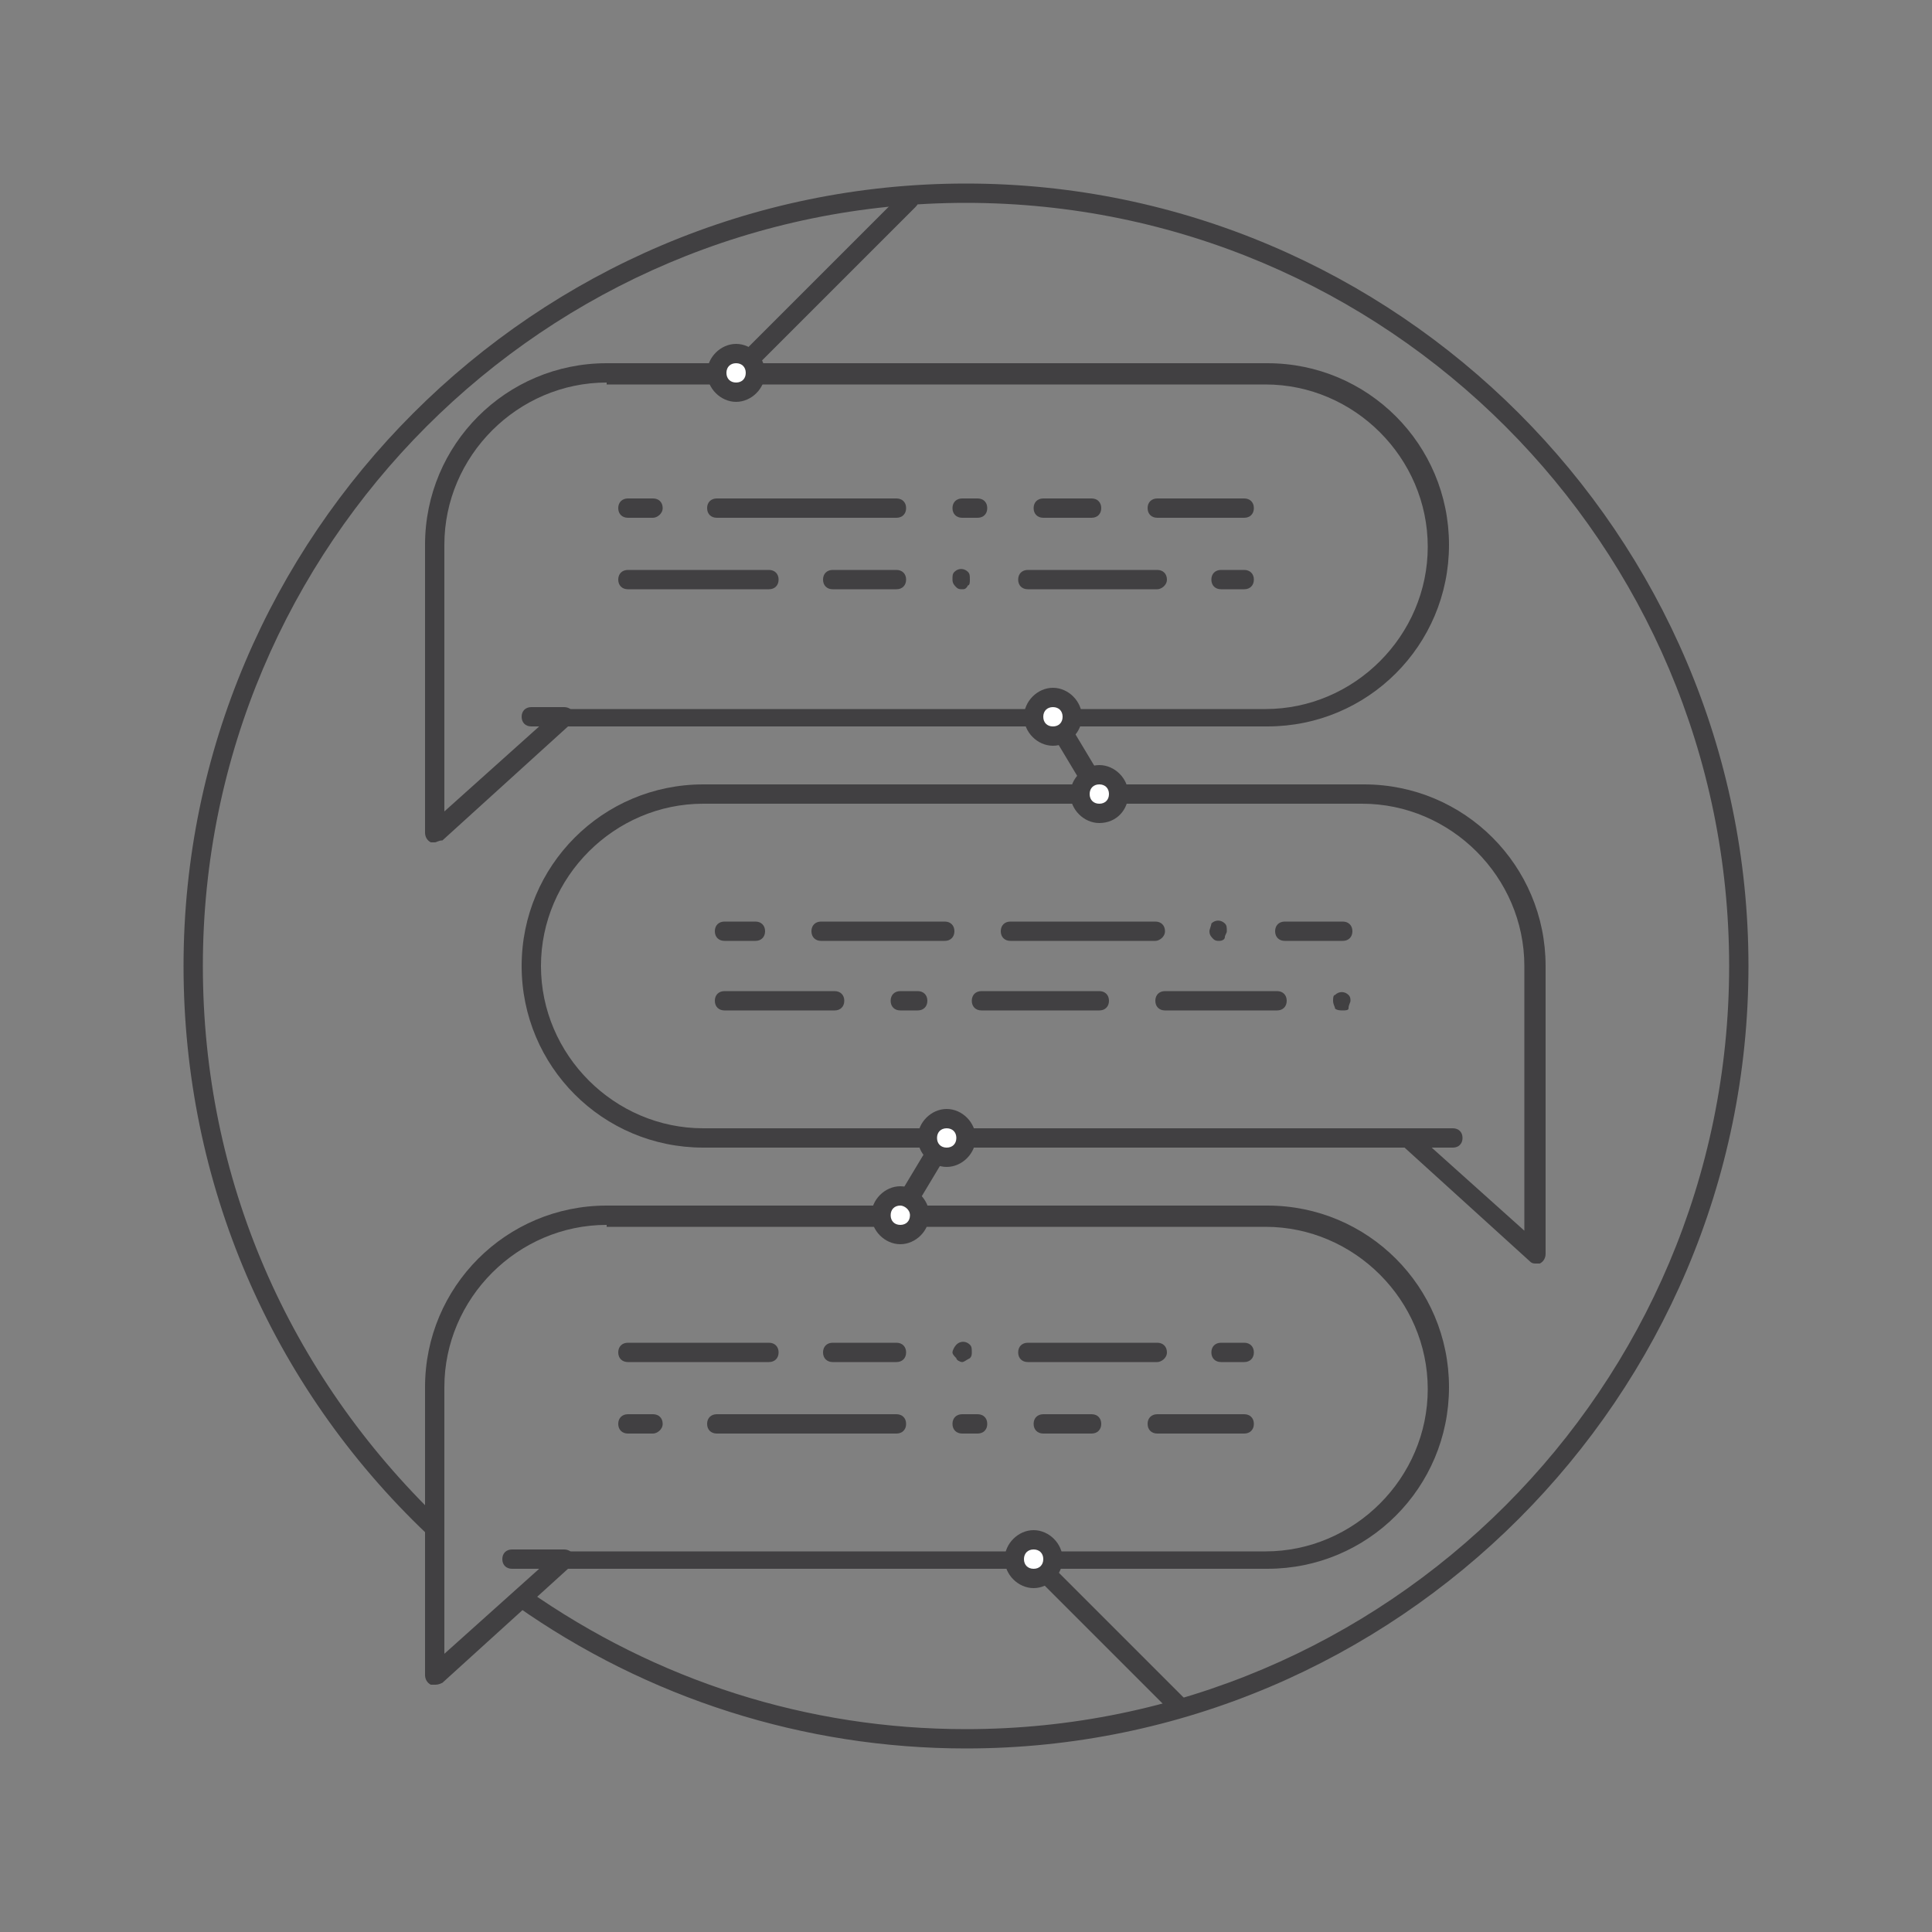 <?xml version="1.0" encoding="utf-8"?>
<!-- Generator: Adobe Illustrator 21.0.0, SVG Export Plug-In . SVG Version: 6.00 Build 0)  -->
<svg version="1.1" id="Layer_1" xmlns="http://www.w3.org/2000/svg" xmlns:xlink="http://www.w3.org/1999/xlink" x="0px" y="0px"
	 viewBox="0 0 100 100" style="enable-background:new 0 0 100 100;" xml:space="preserve">
<rect x="0" y="0" width="100" height="100" fill="#808080" stroke="none"/>
<style type="text/css">
	.st0{opacity:0.2;}
	.st1{fill:none;stroke:#231F20;stroke-width:0.1;stroke-miterlimit:10;}
	.st2{fill:#BE1E2D;}
	.st3{fill:none;stroke:#BE1E2D;stroke-width:2;stroke-miterlimit:10;}
	.st4{fill:none;stroke:#BE1E2D;stroke-width:2;stroke-linecap:round;stroke-miterlimit:10;}
	.st5{fill:none;stroke:#BE1E2D;stroke-width:2;stroke-linejoin:round;stroke-miterlimit:10;}
	.st6{fill:none;stroke:#BE1E2D;stroke-width:2;stroke-linecap:round;stroke-linejoin:round;stroke-miterlimit:10;}
	.st7{fill:#333333;}
	.st8{fill:none;stroke:#333333;stroke-width:2;stroke-linecap:round;stroke-miterlimit:10;}
	.st9{fill:none;stroke:#333333;stroke-width:2;stroke-miterlimit:10;}
	.st10{fill:#FFFFFF;}
	.st11{fill:none;stroke:#231F20;stroke-width:2;stroke-miterlimit:10;}
	.st12{fill:none;stroke:#333333;stroke-width:2;stroke-linecap:round;stroke-linejoin:round;stroke-miterlimit:10;}
	.st13{fill:#FFFFFF;stroke:#333333;stroke-width:2;stroke-linecap:round;stroke-miterlimit:10;}
	.st14{fill:none;stroke:#000000;stroke-width:2;stroke-linecap:round;stroke-miterlimit:10;}
	.st15{fill:none;}
	.st16{fill:#414042;}
</style>
<g>
	<g>
		<g>
			<g>
				<g>
					<path class="st16" d="M64.4,26.8h-4.5c-0.3,0-0.5-0.2-0.5-0.5s0.2-0.5,0.5-0.5h4.5c0.3,0,0.5,0.2,0.5,0.5S64.7,26.8,64.4,26.8z
						"/>
					<path class="st16" d="M56.5,26.8H54c-0.3,0-0.5-0.2-0.5-0.5s0.2-0.5,0.5-0.5h2.5c0.3,0,0.5,0.2,0.5,0.5S56.8,26.8,56.5,26.8z"
						/>
					<path class="st16" d="M50.6,26.8h-0.8c-0.3,0-0.5-0.2-0.5-0.5s0.2-0.5,0.5-0.5h0.8c0.3,0,0.5,0.2,0.5,0.5S50.9,26.8,50.6,26.8z
						"/>
					<path class="st16" d="M46.4,26.8h-9.3c-0.3,0-0.5-0.2-0.5-0.5s0.2-0.5,0.5-0.5h9.3c0.3,0,0.5,0.2,0.5,0.5S46.7,26.8,46.4,26.8z
						"/>
					<path class="st16" d="M33.8,26.8h-1.3c-0.3,0-0.5-0.2-0.5-0.5s0.2-0.5,0.5-0.5h1.3c0.3,0,0.5,0.2,0.5,0.5S34,26.8,33.8,26.8z"
						/>
					<path class="st16" d="M39.8,30.5h-7.3c-0.3,0-0.5-0.2-0.5-0.5s0.2-0.5,0.5-0.5h7.3c0.3,0,0.5,0.2,0.5,0.5S40.1,30.5,39.8,30.5z
						"/>
					<path class="st16" d="M46.4,30.5h-3.3c-0.3,0-0.5-0.2-0.5-0.5s0.2-0.5,0.5-0.5h3.3c0.3,0,0.5,0.2,0.5,0.5S46.7,30.5,46.4,30.5z
						"/>
					<path class="st16" d="M49.8,30.5c-0.1,0-0.2,0-0.3-0.1c-0.1-0.1-0.2-0.2-0.2-0.4s0-0.3,0.1-0.4c0.2-0.2,0.5-0.2,0.7,0
						c0.1,0.1,0.1,0.2,0.1,0.4c0,0.1,0,0.3-0.1,0.3C50,30.5,49.9,30.5,49.8,30.5z"/>
					<path class="st16" d="M59.9,30.5h-6.7c-0.3,0-0.5-0.2-0.5-0.5s0.2-0.5,0.5-0.5h6.7c0.3,0,0.5,0.2,0.5,0.5S60.1,30.5,59.9,30.5z
						"/>
					<path class="st16" d="M64.4,30.5h-1.2c-0.3,0-0.5-0.2-0.5-0.5s0.2-0.5,0.5-0.5h1.2c0.3,0,0.5,0.2,0.5,0.5S64.7,30.5,64.4,30.5z
						"/>
				</g>
				<path class="st16" d="M22.5,43.6c-0.1,0-0.1,0-0.2,0c-0.2-0.1-0.3-0.3-0.3-0.5V28.2c0-5.2,4.2-9.4,9.4-9.4h34.2
					c5.2,0,9.4,4.2,9.4,9.4s-4.2,9.4-9.4,9.4H29.4l-6.5,5.9C22.7,43.5,22.6,43.6,22.5,43.6z M31.4,19.8c-4.6,0-8.4,3.8-8.4,8.4V42
					l5.8-5.2c0.1-0.1,0.2-0.1,0.3-0.1h36.4c4.6,0,8.4-3.8,8.4-8.4s-3.8-8.4-8.4-8.4H31.4z"/>
				<path class="st16" d="M29.2,37.6h-1.7c-0.3,0-0.5-0.2-0.5-0.5s0.2-0.5,0.5-0.5h1.7c0.3,0,0.5,0.2,0.5,0.5S29.4,37.6,29.2,37.6z"
					/>
			</g>
			<g>
				<g>
					<path class="st16" d="M39.1,48.7h-1.6c-0.3,0-0.5-0.2-0.5-0.5s0.2-0.5,0.5-0.5h1.6c0.3,0,0.5,0.2,0.5,0.5S39.4,48.7,39.1,48.7z
						"/>
					<path class="st16" d="M48.9,48.7h-6.4c-0.3,0-0.5-0.2-0.5-0.5s0.2-0.5,0.5-0.5h6.4c0.3,0,0.5,0.2,0.5,0.5S49.2,48.7,48.9,48.7z
						"/>
					<path class="st16" d="M59.8,48.7h-7.5c-0.3,0-0.5-0.2-0.5-0.5s0.2-0.5,0.5-0.5h7.5c0.3,0,0.5,0.2,0.5,0.5S60,48.7,59.8,48.7z"
						/>
					<path class="st16" d="M63.1,48.7c-0.1,0-0.2,0-0.3-0.1c-0.1-0.1-0.2-0.2-0.2-0.4c0-0.1,0.1-0.3,0.1-0.4c0.2-0.2,0.5-0.2,0.7,0
						c0.1,0.1,0.1,0.2,0.1,0.4c0,0.1-0.1,0.2-0.1,0.3C63.4,48.6,63.3,48.7,63.1,48.7z"/>
					<path class="st16" d="M69.5,48.7h-3c-0.3,0-0.5-0.2-0.5-0.5s0.2-0.5,0.5-0.5h3c0.3,0,0.5,0.2,0.5,0.5S69.8,48.7,69.5,48.7z"/>
					<path class="st16" d="M43.2,52.3h-5.7c-0.3,0-0.5-0.2-0.5-0.5s0.2-0.5,0.5-0.5h5.7c0.3,0,0.5,0.2,0.5,0.5S43.5,52.3,43.2,52.3z
						"/>
					<path class="st16" d="M47.5,52.3h-0.9c-0.3,0-0.5-0.2-0.5-0.5s0.2-0.5,0.5-0.5h0.9c0.3,0,0.5,0.2,0.5,0.5S47.8,52.3,47.5,52.3z
						"/>
					<path class="st16" d="M56.9,52.3h-6.1c-0.3,0-0.5-0.2-0.5-0.5s0.2-0.5,0.5-0.5h6.1c0.3,0,0.5,0.2,0.5,0.5S57.2,52.3,56.9,52.3z
						"/>
					<path class="st16" d="M66.1,52.3h-5.8c-0.3,0-0.5-0.2-0.5-0.5s0.2-0.5,0.5-0.5h5.8c0.3,0,0.5,0.2,0.5,0.5S66.4,52.3,66.1,52.3z
						"/>
					<path class="st16" d="M69.5,52.3c-0.1,0-0.3,0-0.4-0.1C69.1,52.1,69,52,69,51.8c0-0.1,0-0.3,0.1-0.3c0.2-0.2,0.5-0.2,0.7,0
						c0.1,0.1,0.1,0.2,0.1,0.3c0,0.1-0.1,0.2-0.1,0.4C69.8,52.3,69.6,52.3,69.5,52.3z"/>
				</g>
				<path class="st16" d="M79.5,65.4c-0.1,0-0.2,0-0.3-0.1l-6.5-5.9H36.4c-5.2,0-9.4-4.2-9.4-9.4s4.2-9.4,9.4-9.4h34.2
					c5.2,0,9.4,4.2,9.4,9.4v14.9c0,0.2-0.1,0.4-0.3,0.5C79.6,65.4,79.6,65.4,79.5,65.4z M36.4,41.6c-4.6,0-8.4,3.8-8.4,8.4
					s3.8,8.4,8.4,8.4h36.4c0.1,0,0.2,0,0.3,0.1l5.8,5.2V50c0-4.6-3.8-8.4-8.4-8.4H36.4z"/>
				<path class="st16" d="M75.2,59.4h-2.4c-0.3,0-0.5-0.2-0.5-0.5s0.2-0.5,0.5-0.5h2.4c0.3,0,0.5,0.2,0.5,0.5S75.5,59.4,75.2,59.4z"
					/>
			</g>
			<g>
				<g>
					<path class="st16" d="M64.4,74.2h-4.5c-0.3,0-0.5-0.2-0.5-0.5s0.2-0.5,0.5-0.5h4.5c0.3,0,0.5,0.2,0.5,0.5S64.7,74.2,64.4,74.2z
						"/>
					<path class="st16" d="M56.5,74.2H54c-0.3,0-0.5-0.2-0.5-0.5s0.2-0.5,0.5-0.5h2.5c0.3,0,0.5,0.2,0.5,0.5S56.8,74.2,56.5,74.2z"
						/>
					<path class="st16" d="M50.6,74.2h-0.8c-0.3,0-0.5-0.2-0.5-0.5s0.2-0.5,0.5-0.5h0.8c0.3,0,0.5,0.2,0.5,0.5S50.9,74.2,50.6,74.2z
						"/>
					<path class="st16" d="M46.4,74.2h-9.3c-0.3,0-0.5-0.2-0.5-0.5s0.2-0.5,0.5-0.5h9.3c0.3,0,0.5,0.2,0.5,0.5S46.7,74.2,46.4,74.2z
						"/>
					<path class="st16" d="M33.8,74.2h-1.3c-0.3,0-0.5-0.2-0.5-0.5s0.2-0.5,0.5-0.5h1.3c0.3,0,0.5,0.2,0.5,0.5S34,74.2,33.8,74.2z"
						/>
					<path class="st16" d="M39.8,70.5h-7.3c-0.3,0-0.5-0.2-0.5-0.5s0.2-0.5,0.5-0.5h7.3c0.3,0,0.5,0.2,0.5,0.5S40.1,70.5,39.8,70.5z
						"/>
					<path class="st16" d="M46.4,70.5h-3.3c-0.3,0-0.5-0.2-0.5-0.5s0.2-0.5,0.5-0.5h3.3c0.3,0,0.5,0.2,0.5,0.5S46.7,70.5,46.4,70.5z
						"/>
					<path class="st16" d="M49.8,70.5c-0.1,0-0.3-0.1-0.3-0.2c-0.1-0.1-0.2-0.2-0.2-0.3c0-0.1,0.1-0.3,0.2-0.4
						c0.2-0.2,0.5-0.2,0.7,0c0.1,0.1,0.1,0.2,0.1,0.4c0,0.1,0,0.2-0.1,0.3C50,70.4,49.9,70.5,49.8,70.5z"/>
					<path class="st16" d="M59.9,70.5h-6.7c-0.3,0-0.5-0.2-0.5-0.5s0.2-0.5,0.5-0.5h6.7c0.3,0,0.5,0.2,0.5,0.5S60.1,70.5,59.9,70.5z
						"/>
					<path class="st16" d="M64.4,70.5h-1.2c-0.3,0-0.5-0.2-0.5-0.5s0.2-0.5,0.5-0.5h1.2c0.3,0,0.5,0.2,0.5,0.5S64.7,70.5,64.4,70.5z
						"/>
				</g>
				<path class="st16" d="M22.5,87.2c-0.1,0-0.1,0-0.2,0c-0.2-0.1-0.3-0.3-0.3-0.5V71.8c0-5.2,4.2-9.4,9.4-9.4h34.2
					c5.2,0,9.4,4.2,9.4,9.4c0,5.2-4.2,9.4-9.4,9.4H29.4l-6.5,5.9C22.7,87.2,22.6,87.2,22.5,87.2z M31.4,63.4c-4.6,0-8.4,3.8-8.4,8.4
					v13.8l5.8-5.2c0.1-0.1,0.2-0.1,0.3-0.1h36.4c4.6,0,8.4-3.8,8.4-8.4s-3.8-8.4-8.4-8.4H31.4z"/>
				<path class="st16" d="M29.2,81.2h-2.7c-0.3,0-0.5-0.2-0.5-0.5s0.2-0.5,0.5-0.5h2.7c0.3,0,0.5,0.2,0.5,0.5S29.4,81.2,29.2,81.2z"
					/>
			</g>
		</g>
		<path class="st16" d="M56.9,41.6c-0.2,0-0.3-0.1-0.4-0.2l-2.4-4c-0.1-0.2-0.1-0.5,0.2-0.7c0.2-0.1,0.5-0.1,0.7,0.2l2.4,4
			c0.1,0.2,0.1,0.5-0.2,0.7C57.1,41.6,57,41.6,56.9,41.6z"/>
		<path class="st16" d="M46.6,63.4c-0.1,0-0.2,0-0.3-0.1c-0.2-0.1-0.3-0.5-0.2-0.7l2.4-4c0.1-0.2,0.5-0.3,0.7-0.2
			c0.2,0.1,0.3,0.5,0.2,0.7l-2.4,4C46.9,63.3,46.7,63.4,46.6,63.4z"/>
		<path class="st16" d="M38.1,19.8c-0.1,0-0.3,0-0.4-0.1c-0.2-0.2-0.2-0.5,0-0.7l9-9c0.2-0.2,0.5-0.2,0.7,0s0.2,0.5,0,0.7l-9,9
			C38.4,19.7,38.2,19.8,38.1,19.8z"/>
		<path class="st16" d="M61.1,88.8c-0.1,0-0.3,0-0.4-0.1l-7.6-7.6c-0.2-0.2-0.2-0.5,0-0.7s0.5-0.2,0.7,0l7.6,7.6
			c0.2,0.2,0.2,0.5,0,0.7C61.3,88.8,61.2,88.8,61.1,88.8z"/>
		<g>
			<circle class="st10" cx="38.1" cy="19.3" r="1"/>
			<path class="st16" d="M38.1,20.8c-0.8,0-1.5-0.7-1.5-1.5s0.7-1.5,1.5-1.5s1.5,0.7,1.5,1.5S38.9,20.8,38.1,20.8z M38.1,18.8
				c-0.3,0-0.5,0.2-0.5,0.5s0.2,0.5,0.5,0.5s0.5-0.2,0.5-0.5S38.4,18.8,38.1,18.8z"/>
		</g>
		<g>
			<circle class="st10" cx="54.5" cy="37.1" r="1"/>
			<path class="st16" d="M54.5,38.6c-0.8,0-1.5-0.7-1.5-1.5s0.7-1.5,1.5-1.5s1.5,0.7,1.5,1.5S55.3,38.6,54.5,38.6z M54.5,36.6
				c-0.3,0-0.5,0.2-0.5,0.5s0.2,0.5,0.5,0.5s0.5-0.2,0.5-0.5S54.8,36.6,54.5,36.6z"/>
		</g>
		<g>
			<circle class="st10" cx="56.9" cy="41.1" r="1"/>
			<path class="st16" d="M56.9,42.6c-0.8,0-1.5-0.7-1.5-1.5s0.7-1.5,1.5-1.5s1.5,0.7,1.5,1.5S57.8,42.6,56.9,42.6z M56.9,40.6
				c-0.3,0-0.5,0.2-0.5,0.5s0.2,0.5,0.5,0.5s0.5-0.2,0.5-0.5S57.2,40.6,56.9,40.6z"/>
		</g>
		<g>
			<circle class="st10" cx="49" cy="58.9" r="1"/>
			<path class="st16" d="M49,60.4c-0.8,0-1.5-0.7-1.5-1.5s0.7-1.5,1.5-1.5s1.5,0.7,1.5,1.5S49.8,60.4,49,60.4z M49,58.4
				c-0.3,0-0.5,0.2-0.5,0.5s0.2,0.5,0.5,0.5s0.5-0.2,0.5-0.5S49.3,58.4,49,58.4z"/>
		</g>
		<g>
			<circle class="st10" cx="46.6" cy="62.9" r="1"/>
			<path class="st16" d="M46.6,64.4c-0.8,0-1.5-0.7-1.5-1.5s0.7-1.5,1.5-1.5s1.5,0.7,1.5,1.5S47.4,64.4,46.6,64.4z M46.6,62.4
				c-0.3,0-0.5,0.2-0.5,0.5s0.2,0.5,0.5,0.5s0.5-0.2,0.5-0.5S46.8,62.4,46.6,62.4z"/>
		</g>
		<g>
			<circle class="st10" cx="53.5" cy="80.7" r="1"/>
			<path class="st16" d="M53.5,82.2c-0.8,0-1.5-0.7-1.5-1.5s0.7-1.5,1.5-1.5s1.5,0.7,1.5,1.5S54.3,82.2,53.5,82.2z M53.5,80.2
				c-0.3,0-0.5,0.2-0.5,0.5s0.2,0.5,0.5,0.5S54,81,54,80.7S53.8,80.2,53.5,80.2z"/>
		</g>
		<path class="st16" d="M50,90.5c-8.4,0-16.5-2.6-23.3-7.4c-0.2-0.2-0.3-0.5-0.1-0.7c0.2-0.2,0.5-0.3,0.7-0.1
			c6.7,4.7,14.5,7.2,22.7,7.2c21.8,0,39.5-17.7,39.5-39.5S71.8,10.5,50,10.5S10.5,28.2,10.5,50c0,11,4.4,21.1,12.3,28.7
			c0.2,0.2,0.2,0.5,0,0.7c-0.2,0.2-0.5,0.2-0.7,0C14,71.7,9.5,61.2,9.5,50C9.5,27.7,27.7,9.5,50,9.5S90.5,27.7,90.5,50
			S72.3,90.5,50,90.5z"/>
	</g>
</g>
</svg>
